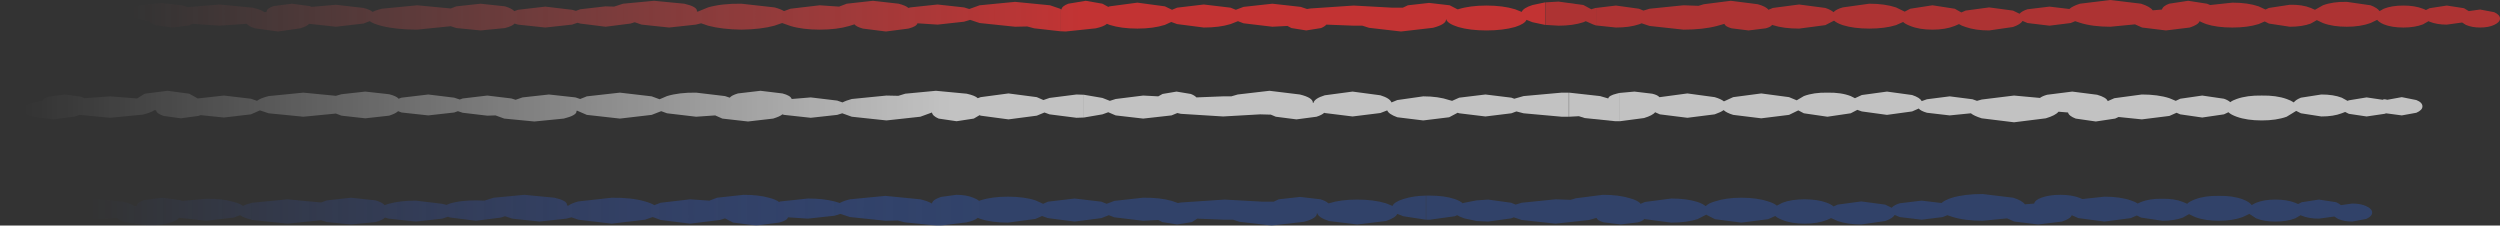 <?xml version="1.0" encoding="UTF-8" standalone="no"?>
<svg xmlns:ffdec="https://www.free-decompiler.com/flash" xmlns:xlink="http://www.w3.org/1999/xlink" ffdec:objectType="shape" height="42.6px" width="472.25px" xmlns="http://www.w3.org/2000/svg">
  <rect width="100%" height="100%" fill="#333333" stroke="none"/>
  <g transform="matrix(1.0, 0.0, 0.0, 1.0, 260.3, 18.9)">
    <path d="M-60.05 -17.25 L-59.8 -17.1 Q-59.7 -17.75 -58.5 -18.2 L-55.2 -18.75 -52.05 -18.2 -50.95 -17.6 -50.7 -17.7 -45.45 -18.4 -40.25 -17.7 -38.9 -17.05 -37.95 -17.45 -32.9 -18.05 -27.85 -17.45 -26.85 -17.05 -25.4 -17.6 -19.95 -18.2 -14.6 -17.6 -13.4 -17.2 -12.75 -17.3 -4.6 -17.85 2.7 -17.45 4.35 -17.45 4.7 -17.45 5.65 -17.9 9.65 -18.35 13.55 -17.9 15.0 -17.15 15.15 -17.15 Q17.35 -17.85 20.5 -17.85 23.6 -17.85 25.9 -17.15 L27.15 -16.65 Q27.45 -17.4 29.2 -17.95 L31.55 -18.45 31.55 -14.2 29.2 -14.7 28.05 -15.15 Q27.75 -14.4 25.9 -13.8 23.6 -13.15 20.5 -13.15 17.35 -13.15 15.15 -13.8 13.1 -14.45 12.9 -15.25 L12.85 -15.25 12.85 -15.2 Q12.85 -14.3 10.4 -13.65 L4.35 -12.95 -1.7 -13.65 -2.95 -14.05 -4.6 -14.05 -9.75 -14.25 Q-10.05 -13.9 -10.75 -13.6 L-13.55 -13.15 -16.35 -13.6 -17.1 -14.0 -19.95 -13.85 -25.4 -14.5 -26.45 -14.9 -27.85 -14.35 Q-29.95 -13.7 -32.9 -13.7 L-37.95 -14.35 -39.05 -14.75 -40.25 -14.2 Q-42.45 -13.5 -45.45 -13.5 -48.5 -13.5 -50.7 -14.2 L-51.2 -14.4 Q-51.75 -13.9 -53.3 -13.55 L-59.0 -12.95 -60.05 -13.0 -60.05 -17.25" fill="url(#gradient0)" fill-rule="evenodd" stroke="none"/>
    <path d="M41.15 -14.1 L40.6 -14.3 39.25 -14.9 38.8 -14.7 Q36.85 -14.05 34.1 -14.05 L31.6 -14.2 31.6 -18.45 34.1 -18.6 38.8 -17.95 40.3 -17.15 40.6 -17.25 41.15 -17.4 41.2 -17.4 41.2 -14.1 41.15 -14.1" fill="url(#gradient1)" fill-rule="evenodd" stroke="none"/>
    <path d="M41.2 -17.4 L44.95 -17.85 49.3 -17.25 50.15 -16.9 51.3 -17.25 57.7 -17.9 60.55 -17.8 61.55 -18.1 66.65 -18.75 71.75 -18.1 Q73.35 -17.65 73.75 -17.05 L74.6 -17.4 79.55 -18.05 84.5 -17.4 Q85.55 -17.05 86.05 -16.6 86.55 -17.15 87.8 -17.5 L92.8 -18.2 Q95.75 -18.2 97.85 -17.5 L99.5 -16.7 100.55 -17.25 104.75 -17.9 108.95 -17.25 110.2 -16.55 111.0 -16.9 115.45 -17.5 119.95 -16.9 121.2 -16.3 Q121.6 -16.8 122.7 -17.15 L126.85 -17.65 130.6 -17.2 Q131.2 -17.75 132.6 -18.2 L138.35 -18.9 144.15 -18.2 Q145.85 -17.65 146.35 -16.95 L148.1 -17.1 Q148.25 -17.75 149.45 -18.2 L153.05 -18.75 156.6 -18.2 157.2 -17.95 161.4 -18.4 Q164.3 -18.4 166.35 -17.7 L167.65 -17.1 168.3 -17.4 172.25 -18.0 Q174.6 -18.05 176.2 -17.4 L177.0 -17.05 178.5 -17.9 Q180.35 -18.6 183.0 -18.55 L187.5 -17.9 Q188.8 -17.4 189.2 -16.8 L190.0 -17.25 Q191.5 -17.85 193.7 -17.85 195.85 -17.85 197.4 -17.25 197.7 -17.15 197.95 -17.0 L198.65 -17.35 201.9 -17.85 205.15 -17.35 206.05 -16.8 208.2 -17.1 210.85 -16.6 Q211.95 -16.1 211.95 -15.4 211.95 -14.7 210.85 -14.2 209.8 -13.7 208.2 -13.7 206.65 -13.7 205.5 -14.2 L204.8 -14.65 201.9 -14.25 Q200.0 -14.25 198.65 -14.8 L198.45 -14.9 197.4 -14.3 Q195.85 -13.7 193.7 -13.7 191.5 -13.7 190.0 -14.3 189.1 -14.7 188.75 -15.15 L187.5 -14.55 Q185.6 -13.85 183.0 -13.85 180.35 -13.85 178.5 -14.55 L177.35 -15.1 176.2 -14.45 Q174.6 -13.85 172.25 -13.85 L168.3 -14.45 167.5 -14.85 166.35 -14.35 Q164.3 -13.7 161.4 -13.7 158.45 -13.7 156.45 -14.35 155.65 -14.65 155.2 -14.9 155.0 -14.25 153.35 -13.7 L148.85 -13.15 144.35 -13.7 143.0 -14.3 138.35 -13.85 Q134.95 -13.85 132.6 -14.6 L131.7 -14.9 130.85 -14.55 126.85 -14.05 122.7 -14.55 121.75 -14.95 Q121.4 -14.3 119.95 -13.8 L115.45 -13.15 Q112.85 -13.15 111.0 -13.8 110.2 -14.05 109.75 -14.35 L108.95 -14.0 Q107.2 -13.3 104.75 -13.3 102.25 -13.3 100.55 -14.0 99.6 -14.35 99.2 -14.75 L97.85 -14.15 Q95.75 -13.5 92.8 -13.5 89.9 -13.5 87.8 -14.15 86.65 -14.55 86.15 -15.0 L84.5 -14.15 79.55 -13.5 Q76.6 -13.5 74.6 -14.15 L74.45 -14.2 Q74.2 -13.8 73.25 -13.55 L70.0 -13.15 66.8 -13.55 Q65.55 -13.9 65.45 -14.4 L64.05 -14.0 Q61.4 -13.3 57.7 -13.3 L51.3 -14.0 49.8 -14.5 49.3 -14.3 Q47.5 -13.7 44.95 -13.7 L41.15 -14.1 41.2 -14.1 41.2 -17.4" fill="url(#gradient2)" fill-rule="evenodd" stroke="none"/>
    <path d="M-60.05 -13.0 L-64.95 -13.55 -66.25 -13.9 -68.55 -13.85 -75.25 -14.55 -77.05 -15.15 -78.2 -14.8 -83.2 -14.25 -87.0 -14.5 Q-87.15 -13.9 -88.7 -13.5 L-92.95 -12.95 -97.3 -13.5 Q-98.55 -13.85 -98.9 -14.3 L-99.85 -14.0 Q-102.2 -13.3 -105.45 -13.3 -108.7 -13.3 -111.0 -14.0 L-112.55 -14.55 -114.0 -14.05 Q-116.55 -13.35 -120.25 -13.3 -123.95 -13.35 -126.55 -14.05 L-127.85 -14.5 -128.85 -14.25 -133.9 -13.7 -139.1 -14.25 -140.4 -14.7 -141.2 -14.45 -145.9 -13.85 -150.7 -14.45 -151.2 -14.6 -152.25 -14.25 -157.3 -13.7 -162.45 -14.25 -163.1 -14.45 Q-163.45 -14.0 -164.9 -13.6 L-169.5 -13.15 -174.1 -13.6 -175.15 -13.95 -181.5 -13.3 Q-185.4 -13.3 -188.2 -14.0 -189.8 -14.4 -190.45 -14.9 L-191.65 -14.45 -196.85 -13.85 -201.9 -14.4 Q-202.3 -13.95 -203.55 -13.55 L-207.8 -12.95 -212.15 -13.55 Q-213.35 -13.95 -213.7 -14.4 L-218.85 -14.05 -223.9 -14.4 -224.6 -14.1 -227.7 -13.7 -230.75 -14.1 Q-231.8 -14.4 -232.0 -14.85 L-234.15 -15.3 Q-235.85 -15.8 -235.85 -16.55 -235.85 -17.3 -234.15 -17.85 L-229.85 -18.35 -225.7 -17.85 -224.85 -17.55 -218.85 -18.05 -212.6 -17.45 Q-211.0 -17.1 -210.35 -16.6 L-209.95 -16.65 Q-209.95 -17.3 -208.65 -17.75 L-205.15 -18.2 -201.8 -17.75 -201.45 -17.6 -196.85 -18.0 -191.65 -17.4 Q-190.45 -17.1 -189.9 -16.65 -189.25 -17.0 -188.2 -17.25 L-181.5 -17.9 -175.15 -17.3 -174.1 -17.7 -169.5 -18.2 -164.9 -17.7 Q-163.6 -17.3 -163.15 -16.8 L-162.45 -17.05 -157.3 -17.65 -152.25 -17.05 -151.5 -16.85 -150.7 -17.15 -145.9 -17.7 -144.3 -17.65 -142.6 -18.2 -136.75 -18.75 -131.05 -18.2 Q-128.65 -17.65 -128.65 -16.85 L-128.65 -16.75 -128.5 -16.7 -126.55 -17.5 Q-123.95 -18.25 -120.25 -18.2 L-114.0 -17.5 Q-112.85 -17.2 -112.2 -16.8 L-111.0 -17.25 -105.45 -17.9 -101.8 -17.65 -100.35 -18.2 -95.4 -18.75 -90.55 -18.2 Q-89.2 -17.85 -88.7 -17.4 L-88.35 -17.5 -83.2 -18.05 -78.2 -17.5 -77.2 -17.2 -75.25 -17.9 -68.55 -18.55 -61.95 -17.9 -60.05 -17.25 -60.05 -13.0" fill="url(#gradient3)" fill-rule="evenodd" stroke="none"/>
    <path d="M-55.55 -1.0 L-52.05 -0.4 -50.65 0.15 -49.55 -0.2 -44.35 -0.85 -41.5 -0.7 -40.7 -1.15 -38.05 -1.6 -35.35 -1.15 Q-34.6 -0.85 -34.3 -0.5 L-29.25 -0.7 -27.7 -0.7 -26.5 -1.05 -20.5 -1.75 -14.75 -1.05 Q-12.3 -0.45 -12.3 0.5 L-12.3 0.55 -12.2 0.55 Q-12.0 -0.3 -10.05 -0.9 L-4.8 -1.6 0.45 -0.9 Q2.25 -0.35 2.55 0.45 L3.65 0.0 8.55 -0.7 Q11.4 -0.7 13.45 0.0 L14.0 0.15 15.35 -0.45 20.3 -1.05 25.2 -0.45 25.75 -0.25 27.5 -0.75 34.7 -1.4 36.05 -1.4 36.05 3.15 34.7 3.15 27.5 2.5 26.15 2.15 25.2 2.5 20.3 3.1 15.35 2.5 15.05 2.4 13.45 3.25 8.55 3.85 3.65 3.25 Q2.0 2.65 1.75 1.95 L0.45 2.45 -4.8 3.1 -10.05 2.45 -10.15 2.4 Q-10.55 2.8 -11.6 3.15 L-15.4 3.65 -19.3 3.15 -20.25 2.75 -20.5 2.75 -22.25 2.7 -29.25 3.1 -37.25 2.6 -37.9 2.45 -39.0 2.9 -44.35 3.5 -49.55 2.9 -50.95 2.3 -52.05 2.7 -55.55 3.3 -55.55 -1.0" fill="url(#gradient4)" fill-rule="evenodd" stroke="none"/>
    <path d="M45.7 -1.35 L45.7 4.0 45.65 4.0 44.85 4.0 39.05 3.4 37.95 3.05 36.1 3.15 36.1 -1.4 41.95 -0.75 43.5 -0.3 Q43.6 -0.85 45.05 -1.2 L45.65 -1.35 45.7 -1.35" fill="url(#gradient5)" fill-rule="evenodd" stroke="none"/>
    <path d="M45.7 -1.35 L48.45 -1.6 51.8 -1.2 Q52.85 -0.95 53.15 -0.55 L53.25 -0.55 58.45 -1.25 63.6 -0.55 Q64.8 -0.2 65.35 0.25 L67.1 -0.55 72.4 -1.25 77.65 -0.55 79.1 0.05 80.45 -0.75 Q82.3 -1.45 84.9 -1.4 87.5 -1.45 89.3 -0.75 L90.1 -0.35 91.4 -0.95 96.15 -1.6 100.9 -0.95 Q102.4 -0.45 102.7 0.2 L103.7 -0.15 108.0 -0.7 112.3 -0.15 113.15 0.15 114.05 -0.1 120.15 -0.85 125.05 -0.4 Q125.5 -0.75 126.4 -1.0 L131.15 -1.6 135.85 -1.0 Q137.6 -0.5 137.85 0.2 L139.1 -0.35 144.3 -1.05 Q147.35 -1.05 149.5 -0.35 L150.7 0.15 151.55 -0.25 155.7 -0.85 159.8 -0.25 Q160.55 0.0 161.0 0.4 161.45 0.05 162.2 -0.2 164.15 -0.9 166.95 -0.85 169.7 -0.9 171.65 -0.2 172.5 0.1 173.0 0.45 173.35 -0.05 174.35 -0.45 L178.2 -1.05 Q180.5 -1.05 182.05 -0.45 L183.15 0.15 183.4 0.05 186.75 -0.5 189.8 -0.05 Q190.0 -0.25 190.65 -0.05 L193.4 -0.55 196.15 0.0 Q197.3 0.45 197.3 1.2 197.3 1.9 196.15 2.4 L193.4 2.9 191.15 2.6 190.35 2.5 190.35 2.55 190.15 2.6 186.75 3.1 183.4 2.6 182.7 2.25 182.05 2.5 Q180.5 3.1 178.2 3.1 L174.35 2.5 173.45 2.05 171.65 3.15 Q169.7 3.85 166.95 3.85 164.15 3.85 162.2 3.15 161.1 2.75 160.65 2.3 L159.8 2.7 155.7 3.3 151.55 2.7 150.85 2.4 149.5 3.0 144.3 3.65 139.9 3.2 139.25 3.5 135.6 4.05 131.8 3.5 Q130.5 3.0 130.35 2.35 L128.55 2.2 Q128.0 2.9 126.15 3.45 L120.15 4.2 114.05 3.45 Q112.6 3.0 112.0 2.5 L108.0 2.9 103.7 2.4 Q102.5 2.05 102.15 1.6 L100.9 2.15 96.15 2.8 91.4 2.15 90.55 1.85 89.3 2.5 84.9 3.15 80.45 2.5 79.4 1.95 77.65 2.8 72.4 3.45 67.1 2.8 Q65.8 2.4 65.3 1.9 64.75 2.3 63.6 2.7 L58.45 3.35 53.25 2.7 52.35 2.3 Q51.9 2.9 50.25 3.4 L45.7 4.0 45.7 -1.35" fill="url(#gradient6)" fill-rule="evenodd" stroke="none"/>
    <path d="M-55.55 -1.0 L-55.55 3.3 -56.95 3.35 -62.05 2.7 -63.0 2.35 -64.45 2.95 -69.8 3.65 -75.05 2.95 -75.25 2.85 -76.35 3.5 -79.6 4.0 -83.0 3.5 Q-84.15 3.0 -84.25 2.35 L-86.45 3.15 -92.85 3.85 -99.4 3.15 -101.2 2.5 -102.15 2.8 -107.15 3.35 -112.2 2.8 -112.5 2.7 Q-112.95 3.1 -114.25 3.5 L-119.0 4.05 -123.85 3.5 -125.2 2.9 -128.8 3.15 -134.3 2.5 -135.4 2.1 -137.2 2.8 -143.2 3.5 -149.45 2.8 -151.3 2.0 -151.4 2.05 -151.4 2.15 Q-151.4 2.9 -153.8 3.5 L-159.35 4.05 -165.05 3.5 -166.7 2.9 -168.25 2.95 -172.9 2.4 -173.8 2.1 -174.5 2.35 -179.4 2.9 -184.45 2.35 -185.1 2.1 Q-185.55 2.55 -186.8 2.95 L-191.3 3.45 -195.8 2.95 -196.85 2.55 -203.0 3.15 -209.55 2.5 -211.2 1.95 -212.9 2.7 -218.0 3.3 -222.4 2.85 -222.85 3.0 -226.15 3.45 -229.4 3.0 Q-230.75 2.55 -230.8 1.95 L-231.1 1.9 Q-231.75 2.35 -233.3 2.75 L-239.5 3.35 -245.25 2.8 -246.1 3.1 -250.2 3.65 -254.3 3.1 Q-256.0 2.55 -256.0 1.85 -256.0 1.05 -254.3 0.55 L-252.25 0.15 Q-252.1 -0.35 -251.05 -0.65 L-248.05 -1.05 -245.05 -0.65 -244.35 -0.35 -239.5 -0.7 -234.4 -0.3 -232.95 -1.2 -228.65 -1.75 -224.55 -1.2 -222.95 -0.3 -218.0 -0.85 -212.9 -0.25 -211.75 0.15 Q-211.15 -0.35 -209.55 -0.75 L-203.0 -1.4 -196.85 -0.8 -195.8 -1.1 -191.3 -1.6 -186.8 -1.1 Q-185.4 -0.75 -185.0 -0.25 L-184.45 -0.45 -179.4 -1.05 -174.5 -0.45 -173.45 -0.1 -172.9 -0.3 -168.25 -0.85 -163.7 -0.3 -162.9 -0.05 -161.6 -0.5 -156.6 -1.05 -151.6 -0.5 -150.7 -0.2 -149.45 -0.7 -143.2 -1.4 -137.2 -0.7 -135.7 -0.15 -134.3 -0.75 Q-132.0 -1.45 -128.8 -1.4 L-123.35 -0.75 -122.45 -0.45 Q-122.1 -0.9 -120.9 -1.25 L-116.65 -1.75 -112.5 -1.25 Q-110.95 -0.85 -110.75 -0.2 L-107.15 -0.5 -102.15 0.1 -101.15 0.45 Q-100.5 0.1 -99.4 -0.2 L-92.85 -0.85 -90.6 -0.8 -89.3 -1.2 -83.5 -1.75 -77.7 -1.2 Q-76.1 -0.85 -75.6 -0.35 L-75.05 -0.55 -69.8 -1.25 -64.45 -0.55 -63.2 0.0 -62.05 -0.4 -56.95 -1.05 -55.55 -1.0" fill="url(#gradient7)" fill-rule="evenodd" stroke="none"/>
    <path d="M18.7 18.95 L20.8 18.8 25.15 19.4 26.0 19.75 27.15 19.4 33.55 18.75 36.4 18.85 37.4 18.55 42.5 17.9 Q45.5 17.9 47.6 18.55 49.2 19.0 49.6 19.6 L50.45 19.25 55.4 18.6 Q58.3 18.6 60.35 19.25 61.4 19.6 61.9 20.05 62.4 19.5 63.65 19.15 65.75 18.45 68.65 18.45 71.6 18.45 73.7 19.15 74.85 19.5 75.35 19.95 L76.4 19.4 Q78.1 18.75 80.6 18.75 83.05 18.75 84.8 19.4 85.6 19.7 86.05 20.1 L86.85 19.75 91.3 19.15 95.8 19.75 97.05 20.35 Q97.45 19.85 98.55 19.5 L102.7 19.0 106.45 19.45 Q107.05 18.9 108.45 18.45 110.8 17.75 114.2 17.75 L120.0 18.45 Q121.7 19.0 122.2 19.7 L123.95 19.55 Q124.1 18.9 125.3 18.45 126.8 17.9 128.9 17.9 131.0 17.9 132.45 18.45 L133.05 18.7 137.25 18.25 Q140.15 18.25 142.2 18.95 143.0 19.2 143.5 19.55 L144.15 19.25 Q145.8 18.6 148.15 18.65 150.45 18.6 152.05 19.25 L152.85 19.6 Q153.3 19.15 154.35 18.75 156.2 18.05 158.85 18.1 161.45 18.05 163.35 18.75 164.65 19.25 165.05 19.85 165.4 19.6 165.9 19.4 167.35 18.8 169.55 18.8 171.7 18.8 173.25 19.4 L173.8 19.65 174.5 19.3 177.75 18.8 181.0 19.3 Q181.55 19.55 181.9 19.85 L184.05 19.55 Q185.65 19.55 186.7 20.05 187.8 20.55 187.8 21.25 187.8 21.95 186.7 22.45 L184.05 22.95 Q182.5 22.95 181.35 22.45 L180.65 22.0 177.75 22.4 Q175.85 22.4 174.5 21.85 L174.3 21.75 173.25 22.35 Q171.7 22.95 169.55 22.95 167.35 22.95 165.9 22.35 L164.6 21.5 163.35 22.1 Q161.45 22.8 158.85 22.8 156.2 22.8 154.35 22.1 L153.2 21.55 152.05 22.2 Q150.45 22.8 148.15 22.8 L144.15 22.2 143.35 21.8 142.2 22.3 137.25 22.95 132.3 22.3 131.05 21.75 Q130.85 22.4 129.2 22.95 L124.7 23.5 120.2 22.95 118.85 22.35 114.2 22.8 Q110.8 22.8 108.45 22.05 L107.55 21.75 106.7 22.1 102.7 22.6 98.55 22.1 97.6 21.7 Q97.25 22.35 95.8 22.85 L91.3 23.5 Q88.7 23.5 86.85 22.85 L85.6 22.3 84.8 22.65 Q83.05 23.35 80.6 23.35 78.1 23.35 76.4 22.65 75.45 22.3 75.05 21.9 L73.7 22.5 68.65 23.15 63.65 22.5 62.0 21.65 60.35 22.5 Q58.3 23.15 55.4 23.15 L50.45 22.5 50.3 22.45 Q50.05 22.85 49.1 23.1 L45.85 23.5 42.65 23.1 Q41.4 22.75 41.3 22.25 L39.9 22.65 33.55 23.35 27.15 22.65 25.65 22.15 25.15 22.35 20.8 22.95 18.7 22.85 18.7 18.95" fill="url(#gradient8)" fill-rule="evenodd" stroke="none"/>
    <path d="M-82.55 18.3 L-79.65 17.9 Q-77.75 17.9 -76.45 18.45 -75.75 18.7 -75.35 19.05 L-75.1 18.95 Q-72.95 18.25 -69.9 18.25 -66.85 18.25 -64.7 18.95 L-63.25 19.6 -62.35 19.2 -57.3 18.6 -52.25 19.2 -51.25 19.6 -49.8 19.05 -44.4 18.45 Q-41.25 18.4 -38.95 19.05 L-37.8 19.45 -37.2 19.35 -29.0 18.8 -21.75 19.2 -20.1 19.2 -19.7 19.2 -18.75 18.75 -14.7 18.3 -10.85 18.75 Q-9.75 19.1 -9.4 19.5 L-9.25 19.5 Q-7.05 18.8 -3.95 18.8 -0.8 18.8 1.5 19.5 L2.75 20.0 Q3.05 19.25 4.8 18.7 6.6 18.1 9.05 18.05 L9.05 22.6 4.8 21.95 3.65 21.5 Q3.3 22.25 1.5 22.85 L-3.95 23.5 -9.25 22.85 Q-11.25 22.2 -11.45 21.4 L-11.55 21.4 -11.55 21.45 Q-11.55 22.35 -14.0 23.0 L-20.1 23.7 -26.15 23.0 -27.35 22.6 -29.0 22.6 -34.15 22.4 -35.15 23.05 -37.95 23.5 -40.75 23.05 -41.5 22.65 -44.4 22.8 -49.8 22.15 -50.85 21.75 -52.25 22.3 -57.3 22.95 -62.35 22.3 -63.45 21.9 -64.7 22.45 -69.9 23.15 Q-72.95 23.15 -75.1 22.45 L-75.6 22.25 Q-76.15 22.75 -77.7 23.1 L-82.55 23.7 -82.55 18.3 M18.7 22.85 L18.65 22.85 16.3 22.35 Q15.45 22.05 14.95 21.75 L14.5 21.95 9.8 22.6 9.1 22.6 9.1 18.05 9.8 18.05 Q12.55 18.05 14.5 18.7 15.5 19.05 16.0 19.5 L16.3 19.4 18.65 18.95 18.7 18.95 18.7 22.85" fill="url(#gradient9)" fill-rule="evenodd" stroke="none"/>
    <path d="M-82.55 23.7 L-83.45 23.7 -89.4 23.1 -90.7 22.75 -93.05 22.8 -99.75 22.1 -101.55 21.5 -102.65 21.85 -107.7 22.4 -111.45 22.15 Q-111.6 22.75 -113.15 23.15 L-117.45 23.7 -121.8 23.15 -123.35 22.35 -124.3 22.65 -129.95 23.35 -135.5 22.65 -137.0 22.1 -138.45 22.6 -144.75 23.35 -151.05 22.6 -152.35 22.15 -153.3 22.4 -158.4 22.95 -163.55 22.4 -164.9 21.95 -165.7 22.2 -170.4 22.8 -175.2 22.2 -175.7 22.05 -176.75 22.4 -181.75 22.95 -186.9 22.4 -187.6 22.2 Q-187.95 22.65 -189.35 23.05 L-194.0 23.5 -198.55 23.05 -199.65 22.7 -206.0 23.35 -212.65 22.65 Q-214.3 22.25 -214.95 21.75 L-216.15 22.2 -221.35 22.8 -226.45 22.25 Q-226.8 22.7 -228.0 23.1 -229.75 23.7 -232.3 23.7 L-236.65 23.1 Q-237.85 22.7 -238.15 22.25 L-243.3 22.6 -248.35 22.25 -249.1 22.55 -252.2 22.95 -255.25 22.55 Q-256.3 22.25 -256.5 21.8 L-258.6 21.35 Q-260.35 20.85 -260.3 20.1 -260.35 19.35 -258.6 18.8 L-254.35 18.3 -250.2 18.8 -249.3 19.1 -243.3 18.6 -237.1 19.2 Q-235.5 19.55 -234.85 20.05 L-234.45 20.0 Q-234.45 19.35 -233.1 18.9 L-229.7 18.45 -226.3 18.9 -225.9 19.05 -221.35 18.65 Q-218.3 18.6 -216.15 19.25 -214.95 19.55 -214.4 20.0 -213.75 19.65 -212.65 19.4 L-206.0 18.75 -199.65 19.35 -198.55 18.95 -194.0 18.45 -189.35 18.95 Q-188.05 19.35 -187.65 19.85 L-186.9 19.6 Q-184.75 19.0 -181.75 19.0 L-176.75 19.6 -175.95 19.8 -175.2 19.5 Q-173.2 18.95 -170.4 18.95 L-168.8 19.0 -167.05 18.45 -161.25 17.9 -155.55 18.45 Q-153.15 19.0 -153.2 19.8 L-153.2 19.9 -152.95 19.95 Q-152.35 19.5 -151.05 19.15 L-144.75 18.45 Q-141.05 18.4 -138.45 19.15 -137.35 19.45 -136.7 19.85 L-135.5 19.4 -129.95 18.75 -126.3 19.0 -124.85 18.45 -119.85 17.9 Q-117.0 17.9 -115.05 18.45 -113.7 18.8 -113.15 19.25 L-112.85 19.15 -107.7 18.6 Q-104.75 18.6 -102.65 19.15 L-101.65 19.45 Q-101.0 19.05 -99.75 18.75 L-93.05 18.1 -86.45 18.75 Q-85.0 19.1 -84.25 19.55 -84.15 18.9 -82.95 18.45 L-82.55 18.3 -82.55 23.7" fill="url(#gradient10)" fill-rule="evenodd" stroke="none"/>
  </g>
  <defs>
    <linearGradient gradientTransform="matrix(0.286, 0.0, 0.0, 0.004, 5.2, -15.95)" gradientUnits="userSpaceOnUse" id="gradient0" spreadMethod="pad" x1="-819.2" x2="819.2">
      <stop offset="0.0" stop-color="#ff6666" stop-opacity="0.0"/>
      <stop offset="0.369" stop-color="#ff3333" stop-opacity="0.702"/>
    </linearGradient>
    <linearGradient gradientTransform="matrix(0.268, 0.0, 0.0, 0.004, 6.9, -15.95)" gradientUnits="userSpaceOnUse" id="gradient1" spreadMethod="pad" x1="-819.2" x2="819.2">
      <stop offset="0.0" stop-color="#ff6666" stop-opacity="0.0"/>
      <stop offset="0.369" stop-color="#ff3333" stop-opacity="0.6"/>
    </linearGradient>
    <linearGradient gradientTransform="matrix(0.247, 0.0, 0.0, 0.004, 9.55, -15.95)" gradientUnits="userSpaceOnUse" id="gradient2" spreadMethod="pad" x1="-819.2" x2="819.2">
      <stop offset="0.0" stop-color="#ff6666" stop-opacity="0.0"/>
      <stop offset="0.369" stop-color="#ff3333" stop-opacity="0.6"/>
    </linearGradient>
    <linearGradient gradientTransform="matrix(0.297, 0.0, 0.0, 0.004, 7.85, -15.95)" gradientUnits="userSpaceOnUse" id="gradient3" spreadMethod="pad" x1="-819.2" x2="819.2">
      <stop offset="0.0" stop-color="#ff6666" stop-opacity="0.0"/>
      <stop offset="0.369" stop-color="#ff3333" stop-opacity="0.702"/>
    </linearGradient>
    <linearGradient gradientTransform="matrix(0.279, 0.0, 0.0, -0.004, -19.7, 1.2)" gradientUnits="userSpaceOnUse" id="gradient4" spreadMethod="pad" x1="-819.2" x2="819.2">
      <stop offset="0.0" stop-color="#ffffff" stop-opacity="0.0"/>
      <stop offset="0.369" stop-color="#ffffff" stop-opacity="0.702"/>
    </linearGradient>
    <linearGradient gradientTransform="matrix(0.281, 0.0, 0.0, -0.004, -20.0, 1.2)" gradientUnits="userSpaceOnUse" id="gradient5" spreadMethod="pad" x1="-819.2" x2="819.2">
      <stop offset="0.0" stop-color="#ffffff" stop-opacity="0.0"/>
      <stop offset="0.369" stop-color="#ffffff" stop-opacity="0.702"/>
    </linearGradient>
    <linearGradient gradientTransform="matrix(0.259, 0.0, 0.0, -0.004, -14.95, 1.2)" gradientUnits="userSpaceOnUse" id="gradient6" spreadMethod="pad" x1="-819.2" x2="819.2">
      <stop offset="0.0" stop-color="#ffffff" stop-opacity="0.0"/>
      <stop offset="0.369" stop-color="#ffffff" stop-opacity="0.702"/>
    </linearGradient>
    <linearGradient gradientTransform="matrix(0.29, 0.0, 0.0, -0.004, -18.25, 1.2)" gradientUnits="userSpaceOnUse" id="gradient7" spreadMethod="pad" x1="-819.2" x2="819.2">
      <stop offset="0.0" stop-color="#ffffff" stop-opacity="0.0"/>
      <stop offset="0.369" stop-color="#ffffff" stop-opacity="0.702"/>
    </linearGradient>
    <linearGradient gradientTransform="matrix(0.247, 0.0, 0.0, 0.004, -14.6, 20.7)" gradientUnits="userSpaceOnUse" id="gradient8" spreadMethod="pad" x1="-819.2" x2="819.2">
      <stop offset="0.0" stop-color="#3366ff" stop-opacity="0.0"/>
      <stop offset="0.369" stop-color="#304d8e" stop-opacity="0.6"/>
    </linearGradient>
    <linearGradient gradientTransform="matrix(0.268, 0.0, 0.0, 0.004, -17.35, 20.7)" gradientUnits="userSpaceOnUse" id="gradient9" spreadMethod="pad" x1="-819.2" x2="819.2">
      <stop offset="0.0" stop-color="#3366ff" stop-opacity="0.0"/>
      <stop offset="0.369" stop-color="#304d8e" stop-opacity="0.6"/>
    </linearGradient>
    <linearGradient gradientTransform="matrix(0.279, 0.0, 0.0, 0.004, -14.7, 20.7)" gradientUnits="userSpaceOnUse" id="gradient10" spreadMethod="pad" x1="-819.2" x2="819.2">
      <stop offset="0.0" stop-color="#3366ff" stop-opacity="0.0"/>
      <stop offset="0.369" stop-color="#304d8e" stop-opacity="0.6"/>
    </linearGradient>
  </defs>
</svg>
